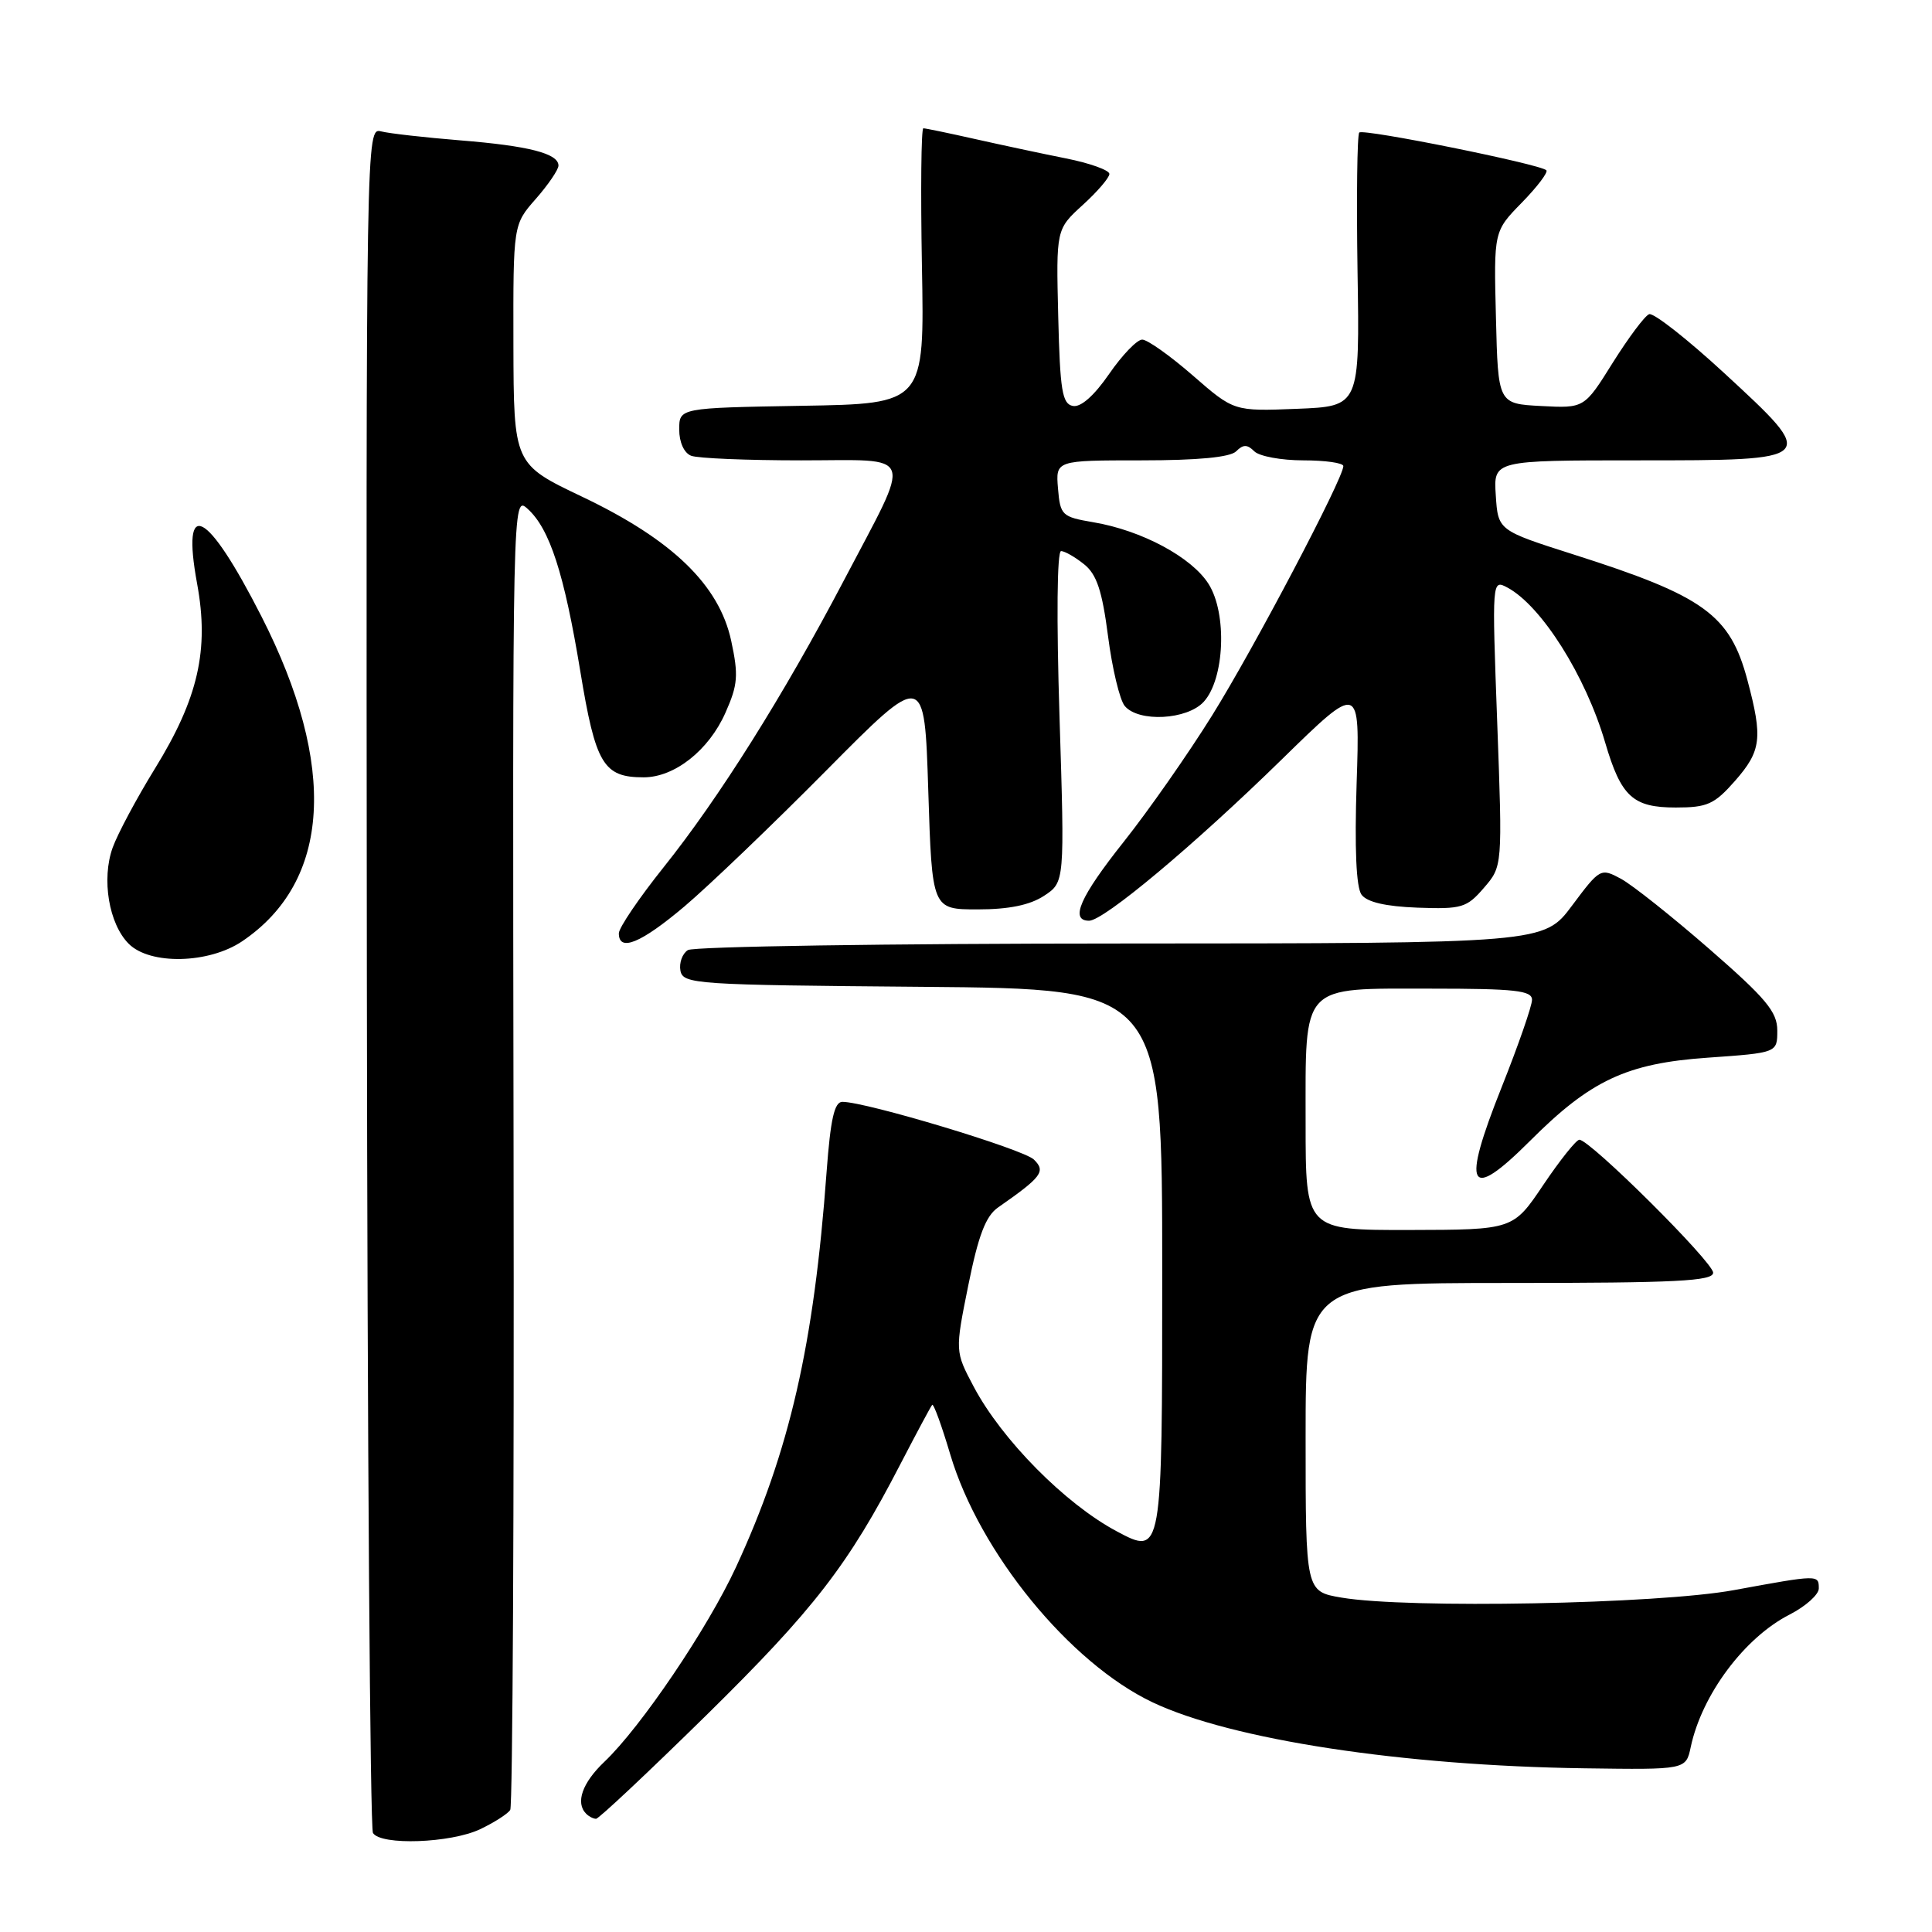 <?xml version="1.0" encoding="UTF-8" standalone="no"?>
<!DOCTYPE svg PUBLIC "-//W3C//DTD SVG 1.1//EN" "http://www.w3.org/Graphics/SVG/1.1/DTD/svg11.dtd" >
<svg xmlns="http://www.w3.org/2000/svg" xmlns:xlink="http://www.w3.org/1999/xlink" version="1.1" viewBox="0 0 256 256">
 <g >
 <path fill="currentColor"
d=" M 63.62 242.38 C 65.49 241.49 67.29 240.34 67.61 239.82 C 67.93 239.31 68.13 199.90 68.05 152.25 C 67.91 65.61 67.91 65.61 69.92 67.43 C 72.84 70.07 74.76 76.00 76.89 88.93 C 78.92 101.28 79.95 103.00 85.29 103.00 C 89.39 103.00 93.93 99.41 96.13 94.43 C 97.77 90.74 97.87 89.48 96.89 84.92 C 95.30 77.52 89.10 71.52 77.16 65.83 C 68.07 61.50 68.07 61.50 68.03 45.63 C 68.00 29.76 68.00 29.76 71.00 26.35 C 72.65 24.47 74.00 22.48 74.00 21.94 C 74.00 20.34 70.07 19.33 61.00 18.60 C 56.33 18.22 51.60 17.69 50.50 17.41 C 48.51 16.91 48.50 17.38 48.61 129.33 C 48.68 191.16 49.04 242.26 49.42 242.88 C 50.46 244.56 59.71 244.23 63.62 242.38 Z  M 93.62 227.25 C 107.85 213.25 112.42 207.35 119.31 194.00 C 121.45 189.88 123.34 186.34 123.52 186.15 C 123.71 185.96 124.79 188.93 125.92 192.74 C 129.79 205.73 141.75 220.37 152.75 225.58 C 163.20 230.52 185.81 233.97 209.95 234.31 C 223.39 234.50 223.39 234.50 224.03 231.50 C 225.50 224.56 231.15 216.99 237.13 213.94 C 239.26 212.85 241.00 211.29 241.00 210.48 C 241.00 208.64 240.98 208.64 229.75 210.70 C 219.69 212.55 186.50 213.18 177.75 211.69 C 173.00 210.88 173.00 210.88 173.00 190.44 C 173.00 170.00 173.00 170.00 200.00 170.00 C 222.12 170.00 227.00 169.75 227.00 168.64 C 227.00 167.23 210.65 150.98 209.27 151.02 C 208.85 151.04 206.70 153.73 204.50 157.00 C 200.50 162.95 200.50 162.95 186.75 162.98 C 173.00 163.00 173.00 163.00 173.00 148.83 C 173.00 130.15 172.21 131.00 189.65 131.00 C 200.77 131.00 203.00 131.25 203.00 132.48 C 203.00 133.29 201.19 138.50 198.98 144.05 C 193.61 157.52 194.57 159.33 202.74 151.17 C 210.76 143.14 215.54 140.90 226.26 140.15 C 235.50 139.50 235.50 139.50 235.50 136.55 C 235.50 134.08 234.03 132.31 226.50 125.75 C 221.55 121.44 216.28 117.25 214.78 116.44 C 212.10 115.00 212.00 115.05 208.31 119.99 C 204.57 125.00 204.57 125.00 148.54 125.02 C 117.72 125.02 91.89 125.42 91.15 125.89 C 90.41 126.36 89.97 127.59 90.16 128.62 C 90.51 130.41 92.11 130.51 122.26 130.76 C 154.00 131.03 154.00 131.03 154.00 168.57 C 154.00 206.12 154.00 206.12 147.96 202.90 C 141.15 199.27 132.74 190.77 129.02 183.74 C 126.54 179.06 126.54 179.06 128.31 170.28 C 129.64 163.69 130.62 161.13 132.24 160.00 C 138.05 155.95 138.60 155.22 137.00 153.65 C 135.61 152.28 114.77 146.00 111.62 146.00 C 110.56 146.00 110.05 148.28 109.53 155.25 C 107.85 178.25 104.63 192.28 97.52 207.66 C 93.78 215.75 84.94 228.83 80.09 233.44 C 77.15 236.23 76.22 238.88 77.67 240.33 C 78.03 240.70 78.63 241.00 78.98 241.00 C 79.34 241.00 85.92 234.81 93.62 227.25 Z  M 32.08 124.73 C 43.84 116.80 44.75 101.51 34.64 81.67 C 27.40 67.47 23.98 65.73 26.12 77.35 C 27.73 86.11 26.27 92.53 20.53 101.84 C 18.12 105.75 15.60 110.46 14.93 112.31 C 13.43 116.48 14.42 122.42 17.06 125.06 C 19.88 127.88 27.65 127.71 32.08 124.73 Z  M 90.70 120.10 C 93.89 117.40 102.35 109.30 109.50 102.08 C 122.50 88.96 122.50 88.96 123.00 104.73 C 123.50 120.50 123.50 120.50 129.55 120.50 C 133.68 120.50 136.46 119.93 138.34 118.70 C 141.08 116.90 141.08 116.90 140.39 94.95 C 139.98 82.01 140.06 73.01 140.60 73.02 C 141.09 73.03 142.47 73.82 143.65 74.77 C 145.32 76.10 146.04 78.28 146.82 84.29 C 147.37 88.58 148.37 92.74 149.03 93.54 C 150.86 95.74 157.33 95.39 159.51 92.98 C 162.27 89.94 162.62 81.31 160.15 77.39 C 157.92 73.84 151.29 70.28 144.87 69.20 C 140.70 68.49 140.49 68.28 140.19 64.73 C 139.88 61.00 139.88 61.00 151.24 61.00 C 158.74 61.00 163.01 60.59 163.80 59.80 C 164.73 58.87 165.27 58.87 166.20 59.80 C 166.86 60.46 169.79 61.00 172.70 61.00 C 175.62 61.00 178.00 61.34 178.00 61.76 C 178.00 63.39 166.12 85.97 160.61 94.80 C 157.43 99.91 152.16 107.44 148.91 111.53 C 143.11 118.83 141.71 122.00 144.31 122.00 C 146.26 122.00 158.19 112.02 169.85 100.62 C 180.20 90.50 180.20 90.50 179.76 103.78 C 179.48 112.45 179.70 117.58 180.41 118.55 C 181.14 119.54 183.60 120.11 187.83 120.27 C 193.69 120.48 194.35 120.29 196.63 117.64 C 199.09 114.79 199.09 114.79 198.39 95.77 C 197.69 76.79 197.69 76.76 199.75 77.86 C 204.25 80.28 210.09 89.52 212.69 98.38 C 214.80 105.57 216.36 107.00 222.05 107.00 C 226.23 107.00 227.16 106.58 229.90 103.47 C 233.38 99.50 233.59 97.80 231.55 90.15 C 229.24 81.45 225.82 78.98 208.50 73.47 C 198.50 70.28 198.50 70.28 198.20 65.64 C 197.89 61.00 197.89 61.00 216.98 61.00 C 241.01 61.00 241.00 61.00 228.46 49.43 C 223.57 44.92 219.09 41.41 218.52 41.63 C 217.94 41.85 215.78 44.75 213.70 48.06 C 209.93 54.10 209.93 54.10 204.22 53.80 C 198.50 53.50 198.50 53.50 198.22 42.08 C 197.93 30.65 197.93 30.65 201.65 26.85 C 203.70 24.75 205.16 22.82 204.90 22.56 C 204.08 21.75 180.65 17.02 180.11 17.56 C 179.83 17.84 179.73 26.12 179.88 35.96 C 180.17 53.84 180.17 53.84 171.84 54.17 C 163.50 54.50 163.50 54.50 158.05 49.75 C 155.05 47.14 152.04 45.00 151.35 45.00 C 150.66 45.00 148.69 47.05 146.96 49.56 C 144.98 52.43 143.21 54.00 142.16 53.79 C 140.75 53.52 140.46 51.76 140.22 41.93 C 139.94 30.38 139.94 30.38 143.47 27.16 C 145.41 25.40 147.00 23.54 147.00 23.05 C 147.00 22.55 144.41 21.62 141.25 20.99 C 138.09 20.36 132.66 19.20 129.19 18.42 C 125.72 17.64 122.64 17.00 122.35 17.00 C 122.06 17.00 121.98 25.21 122.16 35.25 C 122.50 53.50 122.50 53.50 106.25 53.77 C 90.00 54.05 90.00 54.05 90.00 56.92 C 90.00 58.61 90.65 60.03 91.58 60.39 C 92.45 60.73 99.01 61.00 106.15 61.00 C 121.51 61.00 120.97 59.46 111.77 77.00 C 103.83 92.12 95.26 105.76 87.93 114.92 C 84.67 119.00 82.00 122.94 82.00 123.67 C 82.00 126.18 84.91 124.99 90.70 120.10 Z "/>
</g>
</svg>